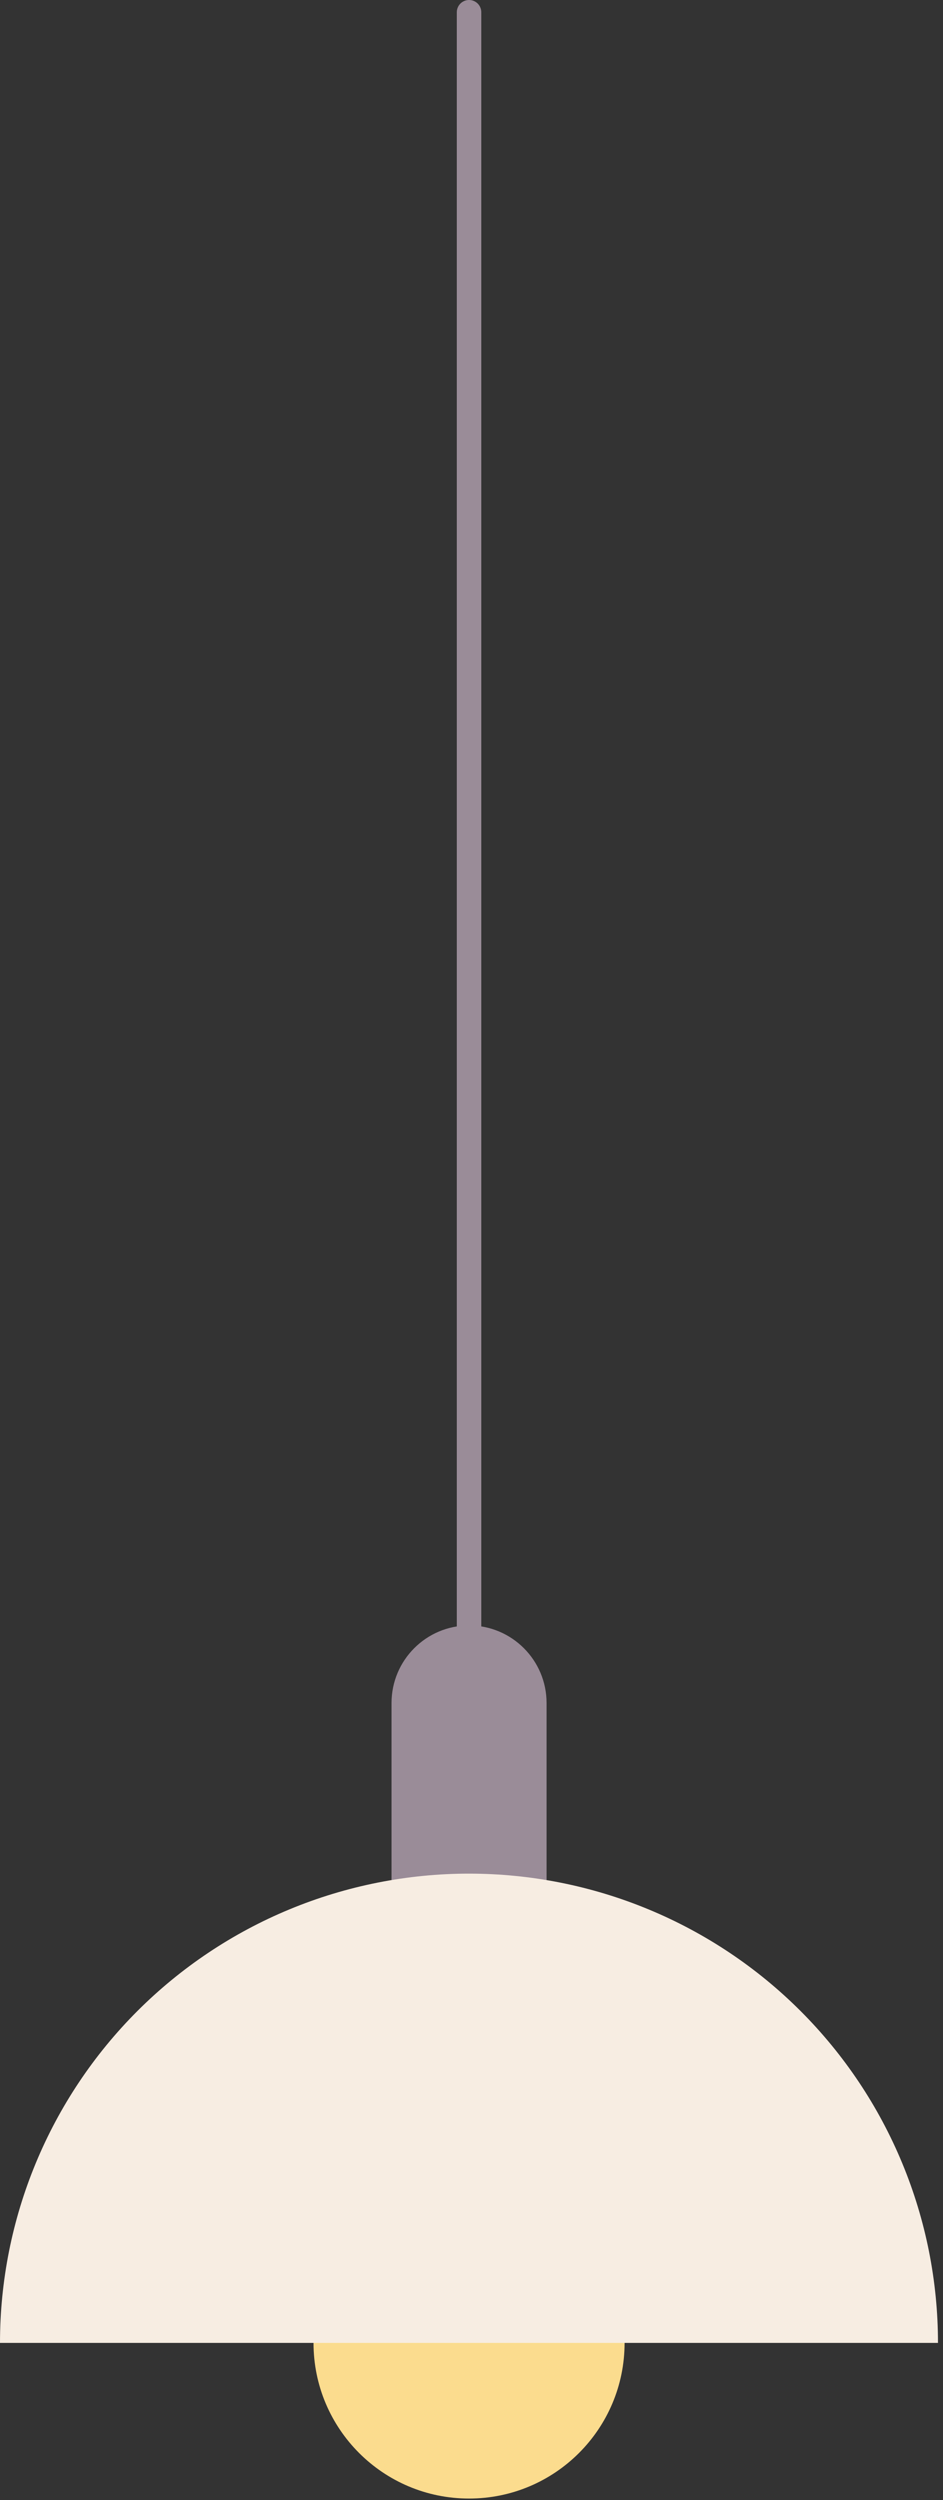 <svg width="77" height="204" viewBox="0 0 77 204" fill="none" xmlns="http://www.w3.org/2000/svg">
<rect x="0" y="0" width="77" height="204" fill="#333333" stroke="none"/>
<g clip-path="url(#clip0_10_224)">
<path d="M44.63 138.96C44.63 135.464 41.796 132.63 38.3 132.63C34.804 132.63 31.97 135.464 31.97 138.96V160.81C31.97 164.306 34.804 167.14 38.3 167.14C41.796 167.14 44.63 164.306 44.63 160.81V138.96Z" fill="#9A8C98"/>
<path d="M38.3 203.87C45.314 203.87 51 198.184 51 191.17C51 184.156 45.314 178.47 38.3 178.47C31.286 178.47 25.6 184.156 25.6 191.17C25.6 198.184 31.286 203.87 38.3 203.87Z" fill="#FBDC8E"/>
<path d="M38.3 152.88C33.271 152.879 28.291 153.868 23.644 155.792C18.997 157.715 14.775 160.536 11.218 164.091C7.662 167.647 4.84 171.869 2.916 176.515C0.991 181.161 -1.71512e-07 186.141 0 191.17H76.59C76.59 186.142 75.6 181.163 73.675 176.517C71.751 171.871 68.931 167.65 65.375 164.095C61.82 160.539 57.599 157.719 52.953 155.795C48.307 153.87 43.328 152.88 38.3 152.88Z" fill="#F7EDE2"/>
<path d="M38.3 139.92V1" stroke="#9A8C98" stroke-width="2" stroke-linecap="round" stroke-linejoin="round"/>
</g>
<defs>
<clipPath id="clip0_10_224">
<rect width="76.59" height="203.87" fill="white"/>
</clipPath>
</defs>
</svg>
